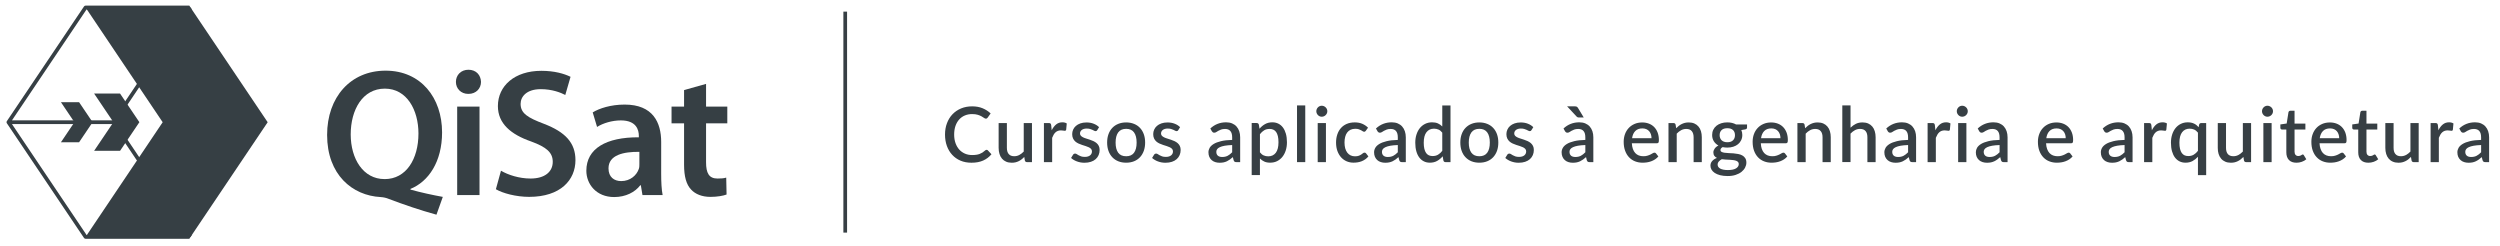 <?xml version="1.0" encoding="utf-8"?>
<!-- Generator: Adobe Illustrator 16.0.0, SVG Export Plug-In . SVG Version: 6.00 Build 0)  -->
<!DOCTYPE svg PUBLIC "-//W3C//DTD SVG 1.1//EN" "http://www.w3.org/Graphics/SVG/1.1/DTD/svg11.dtd">
<svg version="1.1" id="Camada_1" xmlns="http://www.w3.org/2000/svg" xmlns:xlink="http://www.w3.org/1999/xlink" x="0px" y="0px"
	 width="446.333px" height="43.917px" viewBox="0 0 446.333 43.917" enable-background="new 0 0 446.333 43.917"
	 xml:space="preserve">
<g id="Logo_Horizontal_1_">
	<g>
		<path fill="#373F44" d="M176.144,26.748c0.087,0,0.163,0.033,0.228,0.103l0.636,0.69c-0.402,0.482-0.895,0.857-1.478,1.119
			c-0.583,0.264-1.283,0.391-2.094,0.391c-0.72,0-1.369-0.122-1.952-0.368c-0.582-0.248-1.076-0.597-1.487-1.043
			c-0.411-0.443-0.727-0.974-0.949-1.591c-0.221-0.614-0.331-1.291-0.331-2.028c0-0.739,0.116-1.417,0.353-2.036
			c0.234-0.617,0.563-1.148,0.99-1.593c0.427-0.445,0.938-0.79,1.532-1.037c0.596-0.246,1.251-0.368,1.967-0.368
			c0.71,0,1.339,0.115,1.883,0.345s1.018,0.537,1.419,0.92l-0.528,0.745c-0.036,0.05-0.08,0.093-0.129,0.129
			c-0.049,0.037-0.117,0.056-0.204,0.056c-0.091,0-0.197-0.042-0.313-0.127c-0.116-0.084-0.266-0.178-0.444-0.281
			c-0.179-0.101-0.406-0.196-0.678-0.28c-0.269-0.084-0.608-0.127-1.014-0.127c-0.469,0-0.899,0.083-1.292,0.248
			c-0.392,0.163-0.729,0.403-1.012,0.717c-0.284,0.315-0.504,0.697-0.661,1.148c-0.157,0.451-0.236,0.964-0.236,1.542
			s0.083,1.092,0.248,1.549c0.163,0.453,0.391,0.836,0.676,1.148c0.287,0.311,0.626,0.547,1.013,0.715
			c0.387,0.164,0.804,0.246,1.252,0.246c0.273,0,0.519-0.014,0.735-0.045c0.215-0.027,0.417-0.076,0.599-0.141
			c0.182-0.07,0.355-0.154,0.517-0.252c0.161-0.103,0.32-0.226,0.48-0.371C175.962,26.787,176.051,26.748,176.144,26.748z"/>
		<path fill="#373F44" d="M184.241,21.968v6.976h-0.889c-0.196,0-0.323-0.094-0.377-0.28l-0.11-0.65
			c-0.144,0.158-0.298,0.297-0.461,0.426c-0.162,0.129-0.333,0.236-0.516,0.328c-0.183,0.09-0.376,0.162-0.585,0.213
			c-0.208,0.049-0.431,0.072-0.667,0.072c-0.382,0-0.721-0.063-1.012-0.191c-0.292-0.125-0.538-0.307-0.735-0.537
			c-0.198-0.234-0.348-0.514-0.446-0.84c-0.1-0.326-0.153-0.684-0.153-1.078v-4.44h1.473v4.438c0,0.471,0.108,0.836,0.324,1.094
			c0.216,0.26,0.546,0.392,0.989,0.392c0.322,0,0.625-0.072,0.905-0.222s0.544-0.354,0.79-0.612v-5.089h1.471L184.241,21.968
			L184.241,21.968z"/>
		<path fill="#373F44" d="M187.763,23.261c0.22-0.445,0.485-0.791,0.793-1.045c0.31-0.254,0.682-0.38,1.116-0.38
			c0.149,0,0.292,0.017,0.424,0.051c0.131,0.035,0.252,0.085,0.354,0.153l-0.102,1.107c-0.018,0.078-0.047,0.131-0.085,0.161
			c-0.039,0.029-0.09,0.044-0.155,0.044c-0.069,0-0.167-0.015-0.294-0.037c-0.128-0.021-0.261-0.036-0.402-0.036
			c-0.207,0-0.388,0.029-0.545,0.09c-0.158,0.057-0.3,0.145-0.423,0.258c-0.126,0.115-0.237,0.254-0.333,0.416
			c-0.096,0.166-0.185,0.354-0.267,0.563v4.336h-1.47v-6.975h0.856c0.154,0,0.261,0.028,0.319,0.085
			c0.061,0.058,0.102,0.156,0.124,0.298L187.763,23.261z"/>
		<path fill="#373F44" d="M195.896,23.233c-0.037,0.063-0.078,0.108-0.124,0.138c-0.044,0.025-0.103,0.041-0.17,0.041
			c-0.077,0-0.163-0.025-0.253-0.072c-0.093-0.047-0.2-0.103-0.323-0.161c-0.123-0.06-0.268-0.112-0.434-0.16
			s-0.362-0.069-0.584-0.069c-0.183,0-0.35,0.021-0.497,0.063c-0.147,0.044-0.272,0.104-0.375,0.184
			c-0.104,0.08-0.182,0.175-0.235,0.281c-0.057,0.11-0.083,0.222-0.083,0.347c0,0.163,0.05,0.301,0.151,0.409
			c0.101,0.108,0.232,0.203,0.397,0.283c0.163,0.082,0.349,0.153,0.559,0.215c0.21,0.063,0.425,0.134,0.644,0.207
			c0.217,0.071,0.434,0.158,0.642,0.252c0.21,0.099,0.396,0.216,0.561,0.354s0.297,0.307,0.397,0.506
			c0.101,0.197,0.151,0.438,0.151,0.721c0,0.328-0.061,0.631-0.178,0.908c-0.118,0.277-0.292,0.521-0.52,0.725
			c-0.229,0.207-0.512,0.365-0.853,0.479c-0.34,0.115-0.729,0.171-1.167,0.171c-0.241,0-0.474-0.021-0.7-0.063
			c-0.227-0.043-0.442-0.102-0.643-0.178c-0.205-0.074-0.393-0.166-0.569-0.271c-0.175-0.104-0.331-0.217-0.467-0.342l0.342-0.561
			c0.04-0.07,0.091-0.121,0.154-0.162c0.062-0.037,0.136-0.059,0.228-0.059c0.096,0,0.19,0.028,0.284,0.094
			c0.095,0.063,0.205,0.129,0.328,0.201c0.125,0.07,0.278,0.141,0.457,0.203c0.177,0.061,0.397,0.092,0.663,0.092
			c0.219,0,0.406-0.027,0.568-0.078c0.161-0.053,0.291-0.125,0.397-0.217c0.104-0.09,0.181-0.193,0.231-0.31
			c0.051-0.116,0.075-0.241,0.075-0.372c0-0.179-0.049-0.324-0.15-0.439c-0.101-0.114-0.233-0.215-0.4-0.295
			c-0.165-0.082-0.354-0.153-0.568-0.221c-0.212-0.063-0.427-0.131-0.646-0.205c-0.218-0.07-0.437-0.156-0.646-0.252
			c-0.212-0.098-0.402-0.219-0.568-0.365c-0.166-0.149-0.3-0.33-0.399-0.541c-0.1-0.211-0.152-0.471-0.152-0.774
			c0-0.278,0.057-0.543,0.167-0.793c0.111-0.252,0.276-0.474,0.494-0.666c0.215-0.189,0.483-0.34,0.799-0.453
			c0.318-0.111,0.683-0.168,1.098-0.168c0.471,0,0.896,0.074,1.279,0.227c0.383,0.15,0.705,0.355,0.963,0.616L195.896,23.233z"/>
		<path fill="#373F44" d="M201.06,21.857c0.514,0,0.979,0.087,1.396,0.255c0.418,0.166,0.772,0.405,1.068,0.72
			c0.295,0.309,0.52,0.684,0.681,1.127c0.159,0.44,0.24,0.938,0.24,1.492c0,0.549-0.082,1.047-0.24,1.489
			c-0.162,0.442-0.387,0.819-0.681,1.131c-0.295,0.313-0.649,0.556-1.068,0.724c-0.417,0.166-0.882,0.252-1.396,0.252
			c-0.523,0-0.99-0.084-1.406-0.252c-0.418-0.168-0.774-0.41-1.071-0.724c-0.296-0.312-0.524-0.688-0.683-1.131
			c-0.162-0.44-0.24-0.94-0.24-1.489c0-0.554,0.078-1.052,0.24-1.492c0.16-0.443,0.387-0.818,0.683-1.127
			c0.297-0.313,0.653-0.551,1.071-0.72C200.07,21.942,200.537,21.857,201.06,21.857z M201.06,27.896
			c0.628,0,1.095-0.209,1.404-0.631c0.31-0.422,0.462-1.025,0.462-1.809c0-0.785-0.153-1.392-0.462-1.818
			C202.156,23.212,201.688,23,201.06,23c-0.64,0-1.113,0.213-1.424,0.639c-0.31,0.428-0.464,1.033-0.464,1.818
			c0,0.783,0.155,1.385,0.464,1.809C199.947,27.687,200.42,27.896,201.06,27.896z"/>
		<path fill="#373F44" d="M210.36,23.233c-0.037,0.063-0.076,0.108-0.122,0.138c-0.048,0.025-0.104,0.041-0.17,0.041
			c-0.079,0-0.164-0.025-0.255-0.072c-0.09-0.047-0.197-0.103-0.32-0.161c-0.123-0.06-0.268-0.112-0.437-0.16
			c-0.164-0.048-0.359-0.069-0.583-0.069c-0.183,0-0.349,0.021-0.496,0.063c-0.147,0.044-0.273,0.104-0.375,0.184
			c-0.104,0.08-0.181,0.175-0.236,0.281c-0.055,0.11-0.083,0.222-0.083,0.347c0,0.163,0.051,0.301,0.15,0.409
			c0.102,0.108,0.233,0.203,0.397,0.283c0.163,0.082,0.349,0.153,0.56,0.215c0.211,0.063,0.424,0.134,0.645,0.207
			c0.217,0.071,0.434,0.158,0.641,0.252c0.211,0.099,0.398,0.216,0.563,0.354c0.163,0.139,0.295,0.307,0.396,0.506
			c0.101,0.197,0.151,0.438,0.151,0.721c0,0.328-0.063,0.631-0.178,0.908c-0.119,0.277-0.292,0.521-0.52,0.725
			c-0.23,0.207-0.514,0.365-0.854,0.479c-0.34,0.115-0.728,0.171-1.165,0.171c-0.243,0-0.478-0.021-0.702-0.063
			c-0.224-0.043-0.44-0.102-0.642-0.178c-0.205-0.074-0.393-0.166-0.567-0.271c-0.176-0.104-0.332-0.217-0.47-0.342l0.343-0.561
			c0.04-0.07,0.094-0.121,0.155-0.162c0.063-0.037,0.137-0.059,0.228-0.059c0.096,0,0.191,0.028,0.284,0.094
			c0.094,0.063,0.203,0.129,0.33,0.201c0.125,0.07,0.275,0.141,0.454,0.203c0.177,0.061,0.399,0.092,0.664,0.092
			c0.217,0,0.407-0.027,0.566-0.078c0.161-0.053,0.292-0.125,0.397-0.217c0.104-0.09,0.182-0.193,0.232-0.31
			c0.049-0.116,0.074-0.241,0.074-0.372c0-0.179-0.051-0.324-0.15-0.439c-0.1-0.114-0.232-0.215-0.399-0.295
			c-0.167-0.082-0.355-0.153-0.568-0.221c-0.213-0.063-0.427-0.131-0.647-0.205c-0.219-0.07-0.434-0.156-0.646-0.252
			c-0.212-0.098-0.4-0.219-0.567-0.365c-0.167-0.149-0.3-0.33-0.399-0.541c-0.102-0.211-0.15-0.471-0.15-0.774
			c0-0.278,0.056-0.543,0.166-0.793c0.111-0.252,0.276-0.474,0.492-0.666c0.216-0.189,0.484-0.34,0.801-0.453
			c0.317-0.111,0.681-0.168,1.096-0.168c0.471,0,0.896,0.074,1.279,0.227c0.385,0.15,0.705,0.355,0.963,0.616L210.36,23.233z"/>
		<path fill="#373F44" d="M216.085,22.939c0.787-0.734,1.727-1.102,2.816-1.102c0.402,0,0.758,0.066,1.07,0.195
			c0.311,0.131,0.576,0.313,0.785,0.549c0.213,0.237,0.375,0.519,0.488,0.847c0.111,0.327,0.166,0.688,0.166,1.083v4.434h-0.654
			c-0.143,0-0.252-0.02-0.324-0.064c-0.072-0.043-0.133-0.133-0.184-0.264l-0.145-0.568c-0.178,0.16-0.352,0.304-0.527,0.429
			c-0.172,0.123-0.352,0.229-0.535,0.317c-0.184,0.086-0.383,0.152-0.594,0.197c-0.213,0.043-0.447,0.063-0.701,0.063
			c-0.283,0-0.547-0.035-0.791-0.117c-0.242-0.076-0.455-0.192-0.633-0.353c-0.178-0.158-0.316-0.35-0.422-0.582
			c-0.102-0.231-0.152-0.508-0.152-0.821c0-0.269,0.072-0.529,0.213-0.787c0.145-0.254,0.383-0.479,0.713-0.687
			c0.332-0.203,0.768-0.371,1.309-0.502c0.537-0.133,1.205-0.209,2-0.227v-0.467c0-0.498-0.107-0.873-0.324-1.12
			c-0.213-0.246-0.527-0.371-0.941-0.371c-0.285,0-0.52,0.037-0.713,0.108c-0.191,0.07-0.357,0.146-0.498,0.228
			c-0.143,0.083-0.268,0.16-0.379,0.231c-0.109,0.07-0.225,0.104-0.35,0.104c-0.098,0-0.184-0.024-0.256-0.077
			c-0.07-0.053-0.127-0.117-0.174-0.197L216.085,22.939z M219.983,25.895c-0.525,0.019-0.967,0.06-1.328,0.123
			c-0.359,0.067-0.652,0.149-0.875,0.256c-0.223,0.103-0.383,0.226-0.482,0.365c-0.098,0.144-0.145,0.297-0.145,0.465
			c0,0.164,0.023,0.304,0.076,0.42c0.051,0.117,0.125,0.213,0.219,0.289c0.092,0.074,0.203,0.127,0.328,0.162
			c0.127,0.034,0.262,0.053,0.412,0.053c0.385,0,0.715-0.071,0.99-0.215c0.275-0.146,0.543-0.354,0.805-0.627V25.895z"/>
		<path fill="#373F44" d="M224.866,22.98c0.291-0.344,0.621-0.617,0.996-0.828c0.369-0.209,0.801-0.315,1.295-0.315
			c0.391,0,0.746,0.08,1.066,0.236c0.318,0.157,0.594,0.385,0.818,0.686c0.229,0.301,0.405,0.676,0.533,1.119
			c0.125,0.443,0.188,0.953,0.188,1.529c0,0.514-0.07,0.996-0.209,1.438s-0.34,0.829-0.6,1.155c-0.261,0.326-0.574,0.58-0.945,0.769
			c-0.367,0.185-0.785,0.274-1.25,0.274c-0.408,0-0.756-0.065-1.041-0.2c-0.287-0.13-0.545-0.313-0.779-0.546v2.961h-1.471v-9.293
			h0.891c0.201,0,0.328,0.093,0.385,0.28L224.866,22.98z M224.94,27.193c0.205,0.264,0.432,0.451,0.676,0.557
			c0.242,0.107,0.512,0.16,0.809,0.16c0.574,0,1.021-0.209,1.345-0.629c0.319-0.42,0.481-1.045,0.481-1.873
			c0-0.43-0.035-0.795-0.108-1.1c-0.074-0.303-0.181-0.551-0.313-0.743c-0.136-0.188-0.304-0.329-0.498-0.416
			c-0.197-0.088-0.416-0.131-0.666-0.131c-0.375,0-0.697,0.08-0.968,0.244c-0.271,0.161-0.522,0.394-0.756,0.694L224.94,27.193
			L224.94,27.193z"/>
		<path fill="#373F44" d="M233.032,18.822v10.122h-1.471V18.822H233.032z"/>
		<path fill="#373F44" d="M236.97,19.861c0,0.133-0.025,0.258-0.078,0.376c-0.054,0.118-0.125,0.222-0.218,0.311
			c-0.088,0.09-0.194,0.161-0.315,0.213c-0.118,0.051-0.25,0.078-0.387,0.078c-0.132,0-0.257-0.027-0.373-0.078
			c-0.115-0.053-0.218-0.123-0.304-0.213c-0.086-0.089-0.157-0.192-0.207-0.311c-0.057-0.117-0.08-0.243-0.08-0.376
			c0-0.136,0.023-0.264,0.08-0.383c0.05-0.119,0.119-0.223,0.207-0.311c0.086-0.089,0.188-0.161,0.304-0.212
			c0.116-0.051,0.241-0.078,0.373-0.078c0.137,0,0.266,0.025,0.387,0.078c0.121,0.053,0.229,0.124,0.315,0.212
			c0.093,0.088,0.164,0.192,0.218,0.311C236.945,19.597,236.97,19.725,236.97,19.861z M236.724,21.968v6.976h-1.47v-6.976H236.724z"
			/>
		<path fill="#373F44" d="M243.853,23.335c-0.047,0.059-0.09,0.104-0.131,0.137c-0.046,0.031-0.103,0.049-0.179,0.049
			c-0.078,0-0.157-0.029-0.244-0.084c-0.082-0.055-0.184-0.115-0.301-0.184c-0.115-0.063-0.256-0.123-0.422-0.178
			c-0.162-0.058-0.369-0.082-0.613-0.082c-0.319,0-0.598,0.057-0.84,0.17c-0.242,0.115-0.44,0.277-0.6,0.49
			c-0.164,0.211-0.285,0.469-0.361,0.771c-0.082,0.301-0.123,0.645-0.123,1.023c0,0.393,0.047,0.739,0.129,1.045
			c0.09,0.307,0.213,0.563,0.375,0.772c0.162,0.209,0.357,0.368,0.588,0.479c0.229,0.108,0.488,0.164,0.775,0.164
			c0.283,0,0.512-0.033,0.691-0.104c0.178-0.068,0.324-0.142,0.445-0.228c0.115-0.08,0.217-0.154,0.303-0.225
			c0.084-0.068,0.174-0.102,0.27-0.102c0.119,0,0.211,0.045,0.275,0.137l0.414,0.539c-0.166,0.207-0.354,0.377-0.561,0.52
			c-0.203,0.141-0.42,0.256-0.648,0.348c-0.227,0.09-0.463,0.152-0.711,0.191c-0.25,0.037-0.494,0.057-0.748,0.057
			c-0.432,0-0.834-0.08-1.215-0.242c-0.373-0.161-0.701-0.396-0.982-0.702c-0.281-0.312-0.502-0.687-0.666-1.129
			c-0.162-0.445-0.242-0.953-0.242-1.521c0-0.517,0.072-0.994,0.221-1.435c0.146-0.44,0.357-0.82,0.64-1.138
			c0.278-0.32,0.627-0.569,1.041-0.751c0.418-0.177,0.896-0.269,1.437-0.269c0.506,0,0.955,0.082,1.338,0.247
			c0.385,0.165,0.729,0.396,1.03,0.697L243.853,23.335z"/>
		<path fill="#373F44" d="M245.655,22.939c0.791-0.734,1.729-1.102,2.816-1.102c0.4,0,0.76,0.066,1.074,0.195
			c0.311,0.131,0.572,0.313,0.783,0.549c0.211,0.237,0.373,0.519,0.485,0.847c0.11,0.327,0.17,0.688,0.17,1.083v4.434h-0.659
			c-0.144,0-0.248-0.02-0.32-0.064c-0.072-0.043-0.133-0.133-0.187-0.264l-0.146-0.568c-0.174,0.16-0.35,0.304-0.522,0.429
			c-0.176,0.123-0.354,0.229-0.537,0.317c-0.187,0.086-0.383,0.152-0.598,0.197c-0.211,0.043-0.44,0.063-0.697,0.063
			c-0.282,0-0.547-0.035-0.793-0.117c-0.244-0.076-0.453-0.192-0.631-0.353c-0.179-0.158-0.317-0.35-0.42-0.582
			c-0.104-0.231-0.154-0.508-0.154-0.821c0-0.269,0.07-0.529,0.216-0.787c0.141-0.254,0.379-0.479,0.711-0.687
			c0.332-0.203,0.768-0.371,1.309-0.502c0.539-0.133,1.207-0.209,1.998-0.227v-0.467c0-0.498-0.109-0.873-0.32-1.12
			c-0.213-0.246-0.531-0.371-0.941-0.371c-0.287,0-0.522,0.037-0.715,0.108c-0.193,0.07-0.359,0.146-0.5,0.228
			c-0.141,0.083-0.266,0.16-0.375,0.231c-0.109,0.07-0.227,0.104-0.35,0.104c-0.1,0-0.186-0.024-0.256-0.077
			c-0.072-0.053-0.131-0.117-0.176-0.197L245.655,22.939z M249.554,25.895c-0.522,0.019-0.966,0.06-1.324,0.123
			c-0.362,0.067-0.653,0.149-0.877,0.256c-0.226,0.103-0.386,0.226-0.483,0.365c-0.097,0.144-0.146,0.297-0.146,0.465
			c0,0.164,0.027,0.304,0.078,0.42c0.053,0.117,0.129,0.213,0.221,0.289c0.094,0.074,0.203,0.127,0.328,0.162
			c0.125,0.034,0.26,0.053,0.412,0.053c0.383,0,0.713-0.071,0.988-0.215c0.276-0.146,0.543-0.354,0.805-0.627L249.554,25.895
			L249.554,25.895z"/>
		<path fill="#373F44" d="M258.963,18.822v10.122h-0.887c-0.197,0-0.322-0.094-0.377-0.28l-0.131-0.761
			c-0.293,0.345-0.621,0.619-0.994,0.828c-0.371,0.211-0.807,0.313-1.297,0.313c-0.393,0-0.748-0.078-1.064-0.235
			c-0.319-0.158-0.594-0.388-0.821-0.688c-0.229-0.302-0.406-0.675-0.529-1.117c-0.127-0.443-0.188-0.953-0.188-1.527
			c0-0.521,0.066-1,0.209-1.443c0.14-0.441,0.336-0.824,0.597-1.152c0.26-0.323,0.578-0.581,0.949-0.765
			c0.37-0.184,0.784-0.278,1.245-0.278c0.41,0,0.761,0.065,1.048,0.195c0.288,0.131,0.545,0.312,0.771,0.545v-3.755H258.963
			L258.963,18.822z M257.493,23.684c-0.203-0.265-0.428-0.449-0.676-0.554c-0.246-0.104-0.514-0.158-0.803-0.158
			c-0.572,0-1.02,0.21-1.344,0.634c-0.324,0.42-0.486,1.047-0.486,1.869c0,0.431,0.035,0.797,0.109,1.099
			c0.074,0.303,0.178,0.549,0.313,0.741c0.14,0.19,0.304,0.33,0.5,0.418c0.192,0.084,0.416,0.127,0.662,0.127
			c0.375,0,0.696-0.079,0.967-0.241c0.272-0.16,0.525-0.39,0.757-0.688V23.684L257.493,23.684z"/>
		<path fill="#373F44" d="M264.116,21.857c0.514,0,0.98,0.087,1.396,0.255c0.418,0.166,0.773,0.405,1.068,0.72
			c0.293,0.309,0.52,0.684,0.682,1.127c0.158,0.44,0.238,0.938,0.238,1.492c0,0.549-0.08,1.047-0.238,1.489
			c-0.164,0.442-0.391,0.819-0.682,1.131c-0.295,0.313-0.65,0.556-1.068,0.724c-0.416,0.166-0.883,0.252-1.396,0.252
			c-0.521,0-0.988-0.084-1.406-0.252c-0.416-0.168-0.772-0.41-1.069-0.724c-0.3-0.312-0.527-0.688-0.685-1.131
			c-0.162-0.44-0.24-0.94-0.24-1.489c0-0.554,0.078-1.052,0.24-1.492c0.158-0.443,0.387-0.818,0.685-1.127
			c0.297-0.313,0.653-0.551,1.069-0.72C263.127,21.942,263.595,21.857,264.116,21.857z M264.116,27.896
			c0.627,0,1.096-0.209,1.404-0.631c0.309-0.424,0.461-1.025,0.461-1.809c0-0.785-0.152-1.392-0.461-1.818
			c-0.309-0.426-0.777-0.639-1.404-0.639c-0.641,0-1.111,0.213-1.424,0.639c-0.309,0.428-0.467,1.033-0.467,1.818
			c0,0.783,0.158,1.385,0.467,1.809C263.004,27.687,263.476,27.896,264.116,27.896z"/>
		<path fill="#373F44" d="M273.417,23.233c-0.037,0.063-0.078,0.108-0.121,0.138c-0.047,0.025-0.104,0.041-0.174,0.041
			c-0.078,0-0.162-0.025-0.252-0.072c-0.094-0.047-0.201-0.103-0.322-0.161c-0.123-0.06-0.268-0.112-0.434-0.16
			c-0.168-0.048-0.359-0.069-0.586-0.069c-0.182,0-0.348,0.021-0.496,0.063c-0.145,0.044-0.273,0.104-0.375,0.184
			c-0.104,0.08-0.182,0.175-0.236,0.281c-0.055,0.11-0.08,0.222-0.08,0.347c0,0.163,0.05,0.301,0.148,0.409
			c0.1,0.108,0.232,0.203,0.398,0.283c0.162,0.082,0.35,0.153,0.559,0.215c0.209,0.063,0.424,0.134,0.641,0.207
			c0.222,0.071,0.438,0.158,0.646,0.252c0.211,0.099,0.396,0.216,0.563,0.354c0.16,0.139,0.293,0.307,0.392,0.506
			c0.104,0.197,0.151,0.438,0.151,0.721c0,0.328-0.059,0.631-0.176,0.908s-0.291,0.521-0.518,0.725
			c-0.23,0.207-0.514,0.365-0.854,0.479c-0.34,0.115-0.73,0.171-1.166,0.171c-0.244,0-0.476-0.021-0.701-0.063
			c-0.227-0.043-0.439-0.102-0.643-0.178c-0.203-0.074-0.394-0.166-0.568-0.271c-0.176-0.104-0.332-0.217-0.469-0.342l0.344-0.561
			c0.039-0.07,0.09-0.121,0.152-0.162c0.063-0.037,0.137-0.059,0.229-0.059c0.1,0,0.189,0.028,0.285,0.094
			c0.094,0.063,0.205,0.129,0.33,0.201c0.121,0.07,0.274,0.141,0.453,0.203c0.176,0.061,0.396,0.092,0.662,0.092
			c0.219,0,0.407-0.027,0.571-0.078c0.158-0.053,0.289-0.125,0.396-0.217c0.104-0.09,0.18-0.193,0.231-0.31s0.074-0.241,0.074-0.372
			c0-0.179-0.054-0.324-0.152-0.439c-0.103-0.114-0.233-0.215-0.397-0.295c-0.166-0.082-0.355-0.153-0.57-0.221
			c-0.211-0.063-0.424-0.131-0.645-0.205c-0.22-0.07-0.435-0.156-0.646-0.252c-0.215-0.098-0.403-0.219-0.567-0.365
			c-0.166-0.149-0.3-0.33-0.4-0.541c-0.098-0.211-0.152-0.471-0.152-0.774c0-0.278,0.059-0.543,0.17-0.793
			c0.109-0.252,0.275-0.474,0.49-0.666c0.217-0.189,0.484-0.34,0.801-0.453c0.316-0.111,0.682-0.168,1.098-0.168
			c0.472,0,0.898,0.074,1.277,0.227c0.387,0.15,0.707,0.355,0.965,0.616L273.417,23.233z"/>
		<path fill="#373F44" d="M279.138,22.939c0.791-0.734,1.729-1.102,2.819-1.102c0.4,0,0.756,0.066,1.07,0.195
			c0.309,0.131,0.572,0.313,0.787,0.549c0.211,0.237,0.371,0.519,0.484,0.847c0.111,0.327,0.166,0.688,0.166,1.083v4.434h-0.656
			c-0.139,0-0.25-0.02-0.32-0.064c-0.074-0.043-0.135-0.133-0.186-0.264l-0.141-0.568c-0.181,0.16-0.355,0.304-0.529,0.429
			c-0.172,0.123-0.352,0.229-0.535,0.317c-0.184,0.086-0.387,0.152-0.596,0.197c-0.213,0.043-0.445,0.063-0.703,0.063
			c-0.283,0-0.541-0.035-0.789-0.117c-0.244-0.076-0.453-0.192-0.631-0.353c-0.18-0.157-0.318-0.35-0.42-0.582
			c-0.105-0.231-0.156-0.508-0.156-0.821c0-0.269,0.07-0.529,0.219-0.787c0.141-0.254,0.379-0.479,0.711-0.687
			c0.328-0.203,0.764-0.371,1.305-0.502c0.543-0.133,1.207-0.209,1.998-0.227v-0.467c0-0.498-0.104-0.873-0.32-1.12
			c-0.211-0.246-0.528-0.371-0.94-0.371c-0.283,0-0.521,0.037-0.715,0.108c-0.19,0.07-0.354,0.146-0.498,0.228
			c-0.14,0.083-0.265,0.16-0.373,0.231c-0.11,0.07-0.228,0.104-0.353,0.104c-0.102,0-0.188-0.024-0.254-0.077
			c-0.07-0.053-0.131-0.117-0.178-0.197L279.138,22.939z M281.157,18.986c0.168,0,0.295,0.027,0.377,0.081
			c0.082,0.055,0.156,0.14,0.219,0.253l0.998,1.655h-0.834c-0.112,0-0.207-0.015-0.274-0.047c-0.072-0.031-0.146-0.089-0.216-0.172
			l-1.647-1.77H281.157z M283.036,25.895c-0.522,0.019-0.965,0.06-1.326,0.123c-0.356,0.067-0.651,0.149-0.875,0.256
			c-0.223,0.103-0.385,0.226-0.481,0.365c-0.099,0.144-0.146,0.297-0.146,0.465c0,0.164,0.026,0.304,0.076,0.42
			c0.055,0.117,0.127,0.213,0.219,0.289c0.094,0.074,0.203,0.127,0.33,0.162c0.125,0.034,0.264,0.053,0.414,0.053
			c0.381,0,0.711-0.071,0.985-0.215c0.276-0.146,0.543-0.354,0.804-0.627V25.895L283.036,25.895z"/>
		<path fill="#373F44" d="M291.338,25.572c0.021,0.396,0.082,0.738,0.187,1.027c0.104,0.291,0.246,0.533,0.422,0.723
			c0.177,0.191,0.386,0.334,0.628,0.428c0.245,0.092,0.521,0.142,0.817,0.142c0.289,0,0.534-0.033,0.746-0.103
			c0.211-0.063,0.394-0.139,0.547-0.217c0.153-0.08,0.287-0.152,0.397-0.221c0.109-0.064,0.207-0.098,0.299-0.098
			c0.117,0,0.209,0.045,0.273,0.137l0.418,0.541c-0.174,0.205-0.369,0.377-0.588,0.518c-0.219,0.143-0.451,0.258-0.697,0.348
			c-0.246,0.093-0.502,0.154-0.762,0.193c-0.26,0.035-0.512,0.057-0.758,0.057c-0.482,0-0.932-0.08-1.346-0.241
			c-0.41-0.162-0.769-0.399-1.072-0.718c-0.303-0.315-0.539-0.705-0.709-1.17c-0.172-0.465-0.258-0.998-0.258-1.604
			c0-0.483,0.078-0.937,0.229-1.354c0.152-0.42,0.371-0.783,0.658-1.094c0.285-0.309,0.633-0.554,1.039-0.733
			c0.408-0.179,0.871-0.271,1.385-0.271c0.43,0,0.824,0.07,1.189,0.209c0.365,0.14,0.68,0.343,0.943,0.61
			c0.264,0.271,0.473,0.601,0.618,0.989c0.147,0.393,0.224,0.836,0.224,1.332c0,0.227-0.023,0.379-0.074,0.457
			c-0.053,0.078-0.141,0.117-0.275,0.117h-4.48V25.572z M294.851,24.669c0-0.248-0.037-0.477-0.108-0.688
			c-0.072-0.211-0.173-0.396-0.31-0.553c-0.14-0.158-0.306-0.281-0.511-0.371c-0.2-0.087-0.438-0.132-0.702-0.132
			c-0.535,0-0.949,0.152-1.255,0.459c-0.309,0.304-0.502,0.734-0.584,1.287h3.47V24.669z"/>
		<path fill="#373F44" d="M299.252,22.89c0.15-0.154,0.308-0.294,0.47-0.42c0.159-0.127,0.332-0.233,0.516-0.325
			c0.187-0.091,0.378-0.162,0.582-0.212c0.205-0.049,0.429-0.075,0.671-0.075c0.385,0,0.721,0.065,1.01,0.192
			c0.289,0.126,0.533,0.308,0.729,0.54c0.201,0.231,0.351,0.511,0.449,0.839c0.098,0.327,0.147,0.684,0.147,1.077v4.438h-1.461
			v-4.438c0-0.469-0.111-0.836-0.326-1.092c-0.215-0.263-0.545-0.394-0.99-0.394c-0.327,0-0.629,0.075-0.909,0.226
			c-0.281,0.151-0.545,0.355-0.791,0.617v5.082h-1.47v-6.976h0.89c0.201,0,0.328,0.092,0.381,0.28L299.252,22.89z"/>
		<path fill="#373F44" d="M311.905,22.222v0.544c0,0.183-0.109,0.294-0.326,0.336l-0.699,0.118c0.117,0.264,0.179,0.557,0.179,0.879
			c0,0.344-0.07,0.652-0.205,0.932c-0.133,0.279-0.319,0.516-0.556,0.713c-0.239,0.195-0.521,0.346-0.85,0.451
			c-0.33,0.104-0.684,0.156-1.068,0.156c-0.145,0-0.284-0.008-0.426-0.023c-0.139-0.018-0.274-0.039-0.404-0.065
			c-0.135,0.077-0.233,0.159-0.299,0.245c-0.061,0.087-0.092,0.177-0.092,0.271c0,0.15,0.063,0.261,0.195,0.332
			c0.133,0.074,0.309,0.127,0.525,0.158c0.216,0.03,0.463,0.053,0.74,0.063c0.276,0.01,0.561,0.021,0.848,0.045
			c0.291,0.023,0.574,0.063,0.852,0.117c0.277,0.051,0.525,0.137,0.74,0.258c0.217,0.119,0.393,0.283,0.523,0.488
			c0.135,0.205,0.201,0.471,0.201,0.801c0,0.301-0.078,0.594-0.228,0.883c-0.152,0.287-0.369,0.543-0.652,0.769
			c-0.284,0.222-0.635,0.399-1.047,0.535c-0.407,0.133-0.875,0.201-1.399,0.201c-0.521,0-0.972-0.052-1.359-0.15
			c-0.385-0.103-0.707-0.235-0.961-0.405c-0.26-0.172-0.449-0.371-0.578-0.592c-0.121-0.224-0.188-0.455-0.188-0.697
			c0-0.33,0.104-0.609,0.313-0.842c0.208-0.234,0.484-0.414,0.846-0.548c-0.193-0.09-0.348-0.217-0.465-0.377
			c-0.115-0.159-0.174-0.368-0.174-0.629c0-0.203,0.078-0.42,0.227-0.644c0.152-0.225,0.375-0.414,0.678-0.567
			c-0.348-0.19-0.621-0.444-0.821-0.761c-0.199-0.317-0.302-0.688-0.302-1.114c0-0.349,0.068-0.658,0.203-0.937
			c0.133-0.276,0.322-0.515,0.563-0.711c0.244-0.196,0.531-0.345,0.858-0.45c0.33-0.104,0.689-0.157,1.082-0.157
			c0.605,0,1.127,0.126,1.576,0.377h1.949V22.222z M310.429,29.285c0-0.154-0.046-0.279-0.136-0.373
			c-0.088-0.094-0.205-0.166-0.356-0.219c-0.147-0.053-0.328-0.09-0.526-0.115c-0.201-0.022-0.414-0.045-0.64-0.055
			c-0.228-0.012-0.457-0.023-0.69-0.033c-0.236-0.01-0.461-0.033-0.681-0.066c-0.222,0.115-0.397,0.252-0.537,0.41
			c-0.139,0.16-0.209,0.347-0.209,0.556c0,0.137,0.035,0.262,0.104,0.383c0.072,0.117,0.181,0.22,0.328,0.308
			c0.148,0.088,0.34,0.155,0.572,0.205c0.227,0.051,0.504,0.075,0.828,0.075c0.648,0,1.135-0.104,1.457-0.301
			C310.267,29.857,310.429,29.602,310.429,29.285z M308.381,25.393c0.455,0,0.8-0.115,1.027-0.351
			c0.229-0.229,0.342-0.533,0.342-0.908c0-0.383-0.112-0.686-0.342-0.909c-0.229-0.222-0.572-0.335-1.027-0.335
			c-0.45,0-0.791,0.113-1.02,0.335c-0.234,0.224-0.348,0.526-0.348,0.909c0,0.183,0.029,0.353,0.09,0.507
			c0.059,0.153,0.148,0.289,0.258,0.399c0.117,0.111,0.256,0.199,0.426,0.26C307.963,25.361,308.161,25.393,308.381,25.393z"/>
		<path fill="#373F44" d="M314.362,25.572c0.02,0.396,0.08,0.738,0.182,1.027c0.105,0.291,0.248,0.533,0.422,0.723
			c0.179,0.191,0.388,0.334,0.63,0.428c0.243,0.092,0.518,0.142,0.817,0.142c0.287,0,0.533-0.033,0.744-0.103
			c0.209-0.063,0.395-0.139,0.547-0.217c0.156-0.08,0.289-0.152,0.396-0.221c0.112-0.064,0.213-0.098,0.303-0.098
			c0.119,0,0.211,0.045,0.272,0.137l0.416,0.541c-0.172,0.205-0.371,0.377-0.584,0.518c-0.221,0.143-0.453,0.258-0.696,0.348
			c-0.25,0.091-0.5,0.154-0.765,0.193c-0.256,0.035-0.514,0.057-0.758,0.057c-0.484,0-0.93-0.08-1.344-0.241
			c-0.412-0.162-0.77-0.399-1.074-0.718c-0.301-0.315-0.541-0.705-0.711-1.17s-0.256-0.998-0.256-1.604
			c0-0.483,0.074-0.937,0.227-1.354c0.152-0.42,0.371-0.783,0.658-1.094c0.283-0.309,0.631-0.554,1.041-0.733
			c0.404-0.179,0.869-0.271,1.383-0.271c0.431,0,0.824,0.07,1.189,0.209c0.367,0.14,0.68,0.343,0.943,0.61
			c0.268,0.271,0.471,0.601,0.621,0.989c0.145,0.393,0.223,0.836,0.223,1.332c0,0.227-0.027,0.379-0.078,0.457
			c-0.047,0.078-0.139,0.117-0.271,0.117h-4.477V25.572L314.362,25.572z M317.87,24.669c0-0.248-0.037-0.477-0.104-0.688
			c-0.072-0.211-0.177-0.396-0.313-0.553c-0.137-0.158-0.307-0.281-0.508-0.371c-0.205-0.087-0.438-0.132-0.701-0.132
			c-0.535,0-0.953,0.152-1.26,0.459c-0.305,0.304-0.5,0.734-0.58,1.287h3.467V24.669z"/>
		<path fill="#373F44" d="M322.274,22.89c0.15-0.154,0.305-0.294,0.469-0.42c0.162-0.127,0.334-0.233,0.514-0.325
			c0.185-0.091,0.377-0.162,0.582-0.212c0.207-0.049,0.431-0.075,0.672-0.075c0.382,0,0.72,0.065,1.011,0.192
			c0.287,0.126,0.53,0.308,0.728,0.54c0.201,0.231,0.352,0.511,0.448,0.839c0.103,0.327,0.15,0.684,0.15,1.077v4.438h-1.464v-4.438
			c0-0.469-0.106-0.836-0.325-1.092c-0.216-0.263-0.545-0.394-0.983-0.394c-0.33,0-0.636,0.075-0.916,0.226
			c-0.281,0.151-0.543,0.355-0.789,0.617v5.082h-1.474v-6.976h0.892c0.203,0,0.328,0.092,0.385,0.28L322.274,22.89z"/>
		<path fill="#373F44" d="M330.385,22.794c0.285-0.283,0.603-0.51,0.943-0.682c0.34-0.171,0.74-0.256,1.197-0.256
			c0.383,0,0.719,0.064,1.006,0.19c0.291,0.128,0.535,0.308,0.734,0.542c0.197,0.229,0.348,0.51,0.443,0.836
			c0.102,0.326,0.153,0.684,0.153,1.078v4.439h-1.467v-4.439c0-0.471-0.104-0.836-0.321-1.094c-0.216-0.261-0.546-0.393-0.988-0.393
			c-0.33,0-0.635,0.076-0.914,0.227c-0.281,0.15-0.543,0.356-0.789,0.614v5.084h-1.469V18.821h1.469v3.974H330.385L330.385,22.794z"
			/>
		<path fill="#373F44" d="M336.76,22.939c0.787-0.734,1.73-1.102,2.816-1.102c0.4,0,0.758,0.066,1.068,0.195
			c0.313,0.131,0.576,0.313,0.787,0.549c0.211,0.237,0.375,0.519,0.488,0.847c0.11,0.327,0.166,0.688,0.166,1.083v4.434h-0.656
			c-0.141,0-0.248-0.02-0.322-0.064c-0.074-0.043-0.135-0.133-0.184-0.264l-0.146-0.568c-0.18,0.16-0.353,0.304-0.524,0.429
			c-0.174,0.123-0.354,0.229-0.539,0.317c-0.184,0.086-0.381,0.152-0.594,0.197c-0.213,0.043-0.445,0.063-0.701,0.063
			c-0.283,0-0.547-0.035-0.791-0.117c-0.242-0.076-0.455-0.192-0.631-0.353c-0.179-0.157-0.318-0.35-0.422-0.582
			c-0.103-0.231-0.154-0.508-0.154-0.821c0-0.269,0.074-0.529,0.215-0.787c0.145-0.254,0.383-0.479,0.711-0.687
			c0.332-0.203,0.768-0.371,1.309-0.502c0.537-0.133,1.207-0.209,2-0.227v-0.467c0-0.498-0.107-0.873-0.32-1.12
			c-0.215-0.246-0.528-0.371-0.944-0.371c-0.283,0-0.521,0.037-0.711,0.108c-0.19,0.07-0.356,0.146-0.5,0.228
			c-0.142,0.083-0.269,0.16-0.377,0.231c-0.107,0.07-0.224,0.104-0.351,0.104c-0.102,0-0.186-0.024-0.256-0.077
			c-0.072-0.053-0.129-0.117-0.174-0.197L336.76,22.939z M340.657,25.895c-0.523,0.019-0.967,0.06-1.328,0.123
			c-0.358,0.067-0.649,0.149-0.875,0.256c-0.223,0.103-0.383,0.226-0.481,0.365c-0.099,0.144-0.146,0.297-0.146,0.465
			c0,0.164,0.023,0.304,0.078,0.42c0.053,0.117,0.123,0.213,0.217,0.289c0.094,0.074,0.203,0.127,0.33,0.162
			c0.127,0.034,0.264,0.053,0.414,0.053c0.383,0,0.713-0.071,0.986-0.215c0.277-0.146,0.545-0.354,0.805-0.627V25.895
			L340.657,25.895z"/>
		<path fill="#373F44" d="M345.534,23.261c0.219-0.445,0.484-0.791,0.791-1.045c0.311-0.254,0.682-0.38,1.117-0.38
			c0.15,0,0.291,0.017,0.422,0.051c0.133,0.035,0.25,0.085,0.357,0.153l-0.102,1.107c-0.021,0.078-0.05,0.131-0.089,0.161
			c-0.036,0.029-0.09,0.044-0.151,0.044c-0.072,0-0.166-0.015-0.297-0.037c-0.129-0.021-0.261-0.036-0.4-0.036
			c-0.209,0-0.391,0.029-0.545,0.09c-0.158,0.057-0.301,0.145-0.424,0.258c-0.125,0.115-0.234,0.254-0.33,0.416
			c-0.098,0.166-0.188,0.354-0.271,0.563v4.336h-1.471v-6.975h0.856c0.154,0,0.262,0.028,0.32,0.085
			c0.059,0.058,0.1,0.156,0.121,0.298L345.534,23.261z"/>
		<path fill="#373F44" d="M351.312,19.861c0,0.133-0.024,0.258-0.078,0.376c-0.053,0.118-0.125,0.222-0.215,0.311
			c-0.093,0.09-0.199,0.161-0.315,0.213c-0.123,0.051-0.252,0.078-0.388,0.078c-0.133,0-0.256-0.027-0.375-0.078
			c-0.114-0.053-0.217-0.123-0.301-0.213c-0.086-0.089-0.158-0.192-0.211-0.311c-0.052-0.117-0.076-0.243-0.076-0.376
			c0-0.136,0.024-0.264,0.076-0.383c0.055-0.119,0.125-0.223,0.211-0.311c0.084-0.089,0.188-0.161,0.301-0.212
			c0.115-0.051,0.242-0.078,0.375-0.078c0.136,0,0.263,0.025,0.388,0.078c0.116,0.052,0.225,0.124,0.315,0.212
			c0.09,0.088,0.162,0.192,0.215,0.311C351.288,19.597,351.312,19.725,351.312,19.861z M351.067,21.968v6.976h-1.473v-6.976H351.067
			z"/>
		<path fill="#373F44" d="M353.09,22.939c0.789-0.734,1.729-1.102,2.816-1.102c0.402,0,0.76,0.066,1.07,0.195
			c0.314,0.131,0.576,0.313,0.787,0.549c0.211,0.237,0.375,0.519,0.486,0.847c0.11,0.327,0.168,0.688,0.168,1.083v4.434h-0.658
			c-0.141,0-0.246-0.02-0.318-0.064c-0.076-0.043-0.137-0.133-0.188-0.264l-0.144-0.568c-0.178,0.16-0.356,0.304-0.528,0.429
			c-0.174,0.125-0.351,0.229-0.535,0.317c-0.184,0.086-0.381,0.152-0.594,0.197c-0.213,0.043-0.445,0.063-0.701,0.063
			c-0.283,0-0.547-0.035-0.791-0.117c-0.242-0.076-0.453-0.192-0.633-0.353c-0.177-0.157-0.316-0.35-0.42-0.582
			c-0.103-0.231-0.152-0.508-0.152-0.821c0-0.269,0.07-0.529,0.213-0.787c0.145-0.254,0.383-0.479,0.711-0.687
			c0.332-0.203,0.77-0.371,1.309-0.502c0.539-0.133,1.207-0.209,2-0.227v-0.467c0-0.498-0.107-0.873-0.32-1.12
			c-0.217-0.246-0.528-0.371-0.944-0.371c-0.283,0-0.521,0.037-0.711,0.108c-0.188,0.07-0.356,0.146-0.5,0.228
			c-0.142,0.083-0.267,0.16-0.375,0.231c-0.111,0.07-0.228,0.104-0.351,0.104c-0.102,0-0.184-0.024-0.256-0.077
			s-0.131-0.117-0.176-0.197L353.09,22.939z M356.989,25.895c-0.525,0.019-0.969,0.06-1.328,0.123
			c-0.359,0.067-0.649,0.149-0.875,0.256c-0.223,0.103-0.381,0.226-0.481,0.365c-0.099,0.144-0.147,0.297-0.147,0.465
			c0,0.164,0.028,0.304,0.081,0.42c0.052,0.117,0.123,0.213,0.22,0.289c0.092,0.074,0.201,0.127,0.328,0.162
			c0.125,0.034,0.262,0.053,0.411,0.053c0.384,0,0.716-0.071,0.988-0.215c0.276-0.146,0.545-0.354,0.806-0.627v-1.291H356.989z"/>
		<path fill="#373F44" d="M365.29,25.572c0.021,0.396,0.08,0.738,0.187,1.027c0.104,0.291,0.246,0.533,0.42,0.723
			c0.179,0.191,0.388,0.334,0.631,0.428c0.244,0.092,0.517,0.142,0.813,0.142c0.289,0,0.537-0.033,0.748-0.103
			c0.211-0.063,0.393-0.139,0.549-0.217c0.152-0.08,0.285-0.152,0.396-0.221c0.11-0.064,0.209-0.098,0.299-0.098
			c0.121,0,0.213,0.045,0.274,0.137l0.416,0.541c-0.174,0.205-0.366,0.377-0.586,0.518c-0.22,0.143-0.453,0.258-0.699,0.348
			c-0.245,0.093-0.497,0.154-0.758,0.193c-0.26,0.035-0.513,0.057-0.763,0.057c-0.483,0-0.928-0.08-1.342-0.241
			c-0.414-0.162-0.771-0.399-1.074-0.718c-0.303-0.316-0.54-0.705-0.713-1.17c-0.17-0.465-0.254-0.998-0.254-1.604
			c0-0.483,0.074-0.937,0.229-1.354c0.149-0.42,0.369-0.783,0.658-1.094c0.282-0.309,0.627-0.554,1.038-0.733
			c0.406-0.179,0.867-0.271,1.384-0.271c0.431,0,0.823,0.07,1.19,0.209c0.363,0.14,0.679,0.343,0.943,0.61
			c0.266,0.271,0.471,0.601,0.619,0.989c0.148,0.393,0.223,0.836,0.223,1.332c0,0.227-0.027,0.379-0.074,0.457
			c-0.053,0.078-0.143,0.117-0.274,0.117h-4.479v-0.004H365.29z M368.797,24.669c0-0.248-0.03-0.477-0.104-0.688
			c-0.069-0.211-0.172-0.396-0.313-0.553c-0.133-0.158-0.305-0.281-0.506-0.371c-0.205-0.087-0.438-0.132-0.703-0.132
			c-0.53,0-0.953,0.152-1.258,0.459c-0.307,0.304-0.498,0.734-0.58,1.287h3.465V24.669z"/>
		<path fill="#373F44" d="M375.403,22.939c0.791-0.734,1.73-1.102,2.82-1.102c0.402,0,0.756,0.066,1.07,0.195
			c0.313,0.131,0.576,0.313,0.787,0.549c0.211,0.237,0.373,0.519,0.483,0.847c0.11,0.327,0.17,0.688,0.17,1.083v4.434h-0.657
			c-0.144,0-0.252-0.02-0.32-0.064c-0.074-0.043-0.137-0.133-0.187-0.264l-0.146-0.568c-0.178,0.16-0.354,0.304-0.524,0.429
			c-0.174,0.123-0.354,0.229-0.536,0.317c-0.187,0.086-0.386,0.152-0.599,0.197c-0.209,0.043-0.442,0.063-0.697,0.063
			c-0.282,0-0.547-0.035-0.79-0.117c-0.244-0.078-0.455-0.192-0.636-0.353c-0.176-0.157-0.315-0.35-0.418-0.582
			c-0.104-0.231-0.153-0.508-0.153-0.821c0-0.269,0.069-0.529,0.215-0.787c0.143-0.254,0.379-0.479,0.711-0.687
			c0.33-0.203,0.768-0.371,1.307-0.502c0.541-0.133,1.205-0.209,2.002-0.227v-0.467c0-0.498-0.109-0.873-0.326-1.12
			c-0.211-0.246-0.527-0.371-0.938-0.371c-0.285,0-0.521,0.037-0.713,0.108c-0.193,0.07-0.359,0.146-0.5,0.228
			c-0.142,0.083-0.269,0.16-0.377,0.231c-0.109,0.07-0.228,0.104-0.349,0.104c-0.101,0-0.187-0.024-0.258-0.077
			c-0.07-0.053-0.132-0.117-0.177-0.197L375.403,22.939z M379.306,25.895c-0.524,0.019-0.97,0.06-1.326,0.123
			c-0.36,0.067-0.655,0.149-0.881,0.256c-0.222,0.103-0.382,0.226-0.479,0.365c-0.097,0.144-0.146,0.297-0.146,0.465
			c0,0.164,0.027,0.304,0.076,0.42c0.053,0.117,0.129,0.213,0.221,0.289c0.094,0.074,0.203,0.127,0.328,0.162
			c0.125,0.034,0.262,0.053,0.412,0.053c0.385,0,0.713-0.071,0.99-0.215c0.276-0.146,0.543-0.354,0.807-0.627L379.306,25.895
			L379.306,25.895z"/>
		<path fill="#373F44" d="M384.181,23.261c0.219-0.445,0.481-0.791,0.793-1.045c0.31-0.254,0.683-0.38,1.114-0.38
			c0.148,0,0.291,0.017,0.425,0.051c0.131,0.035,0.252,0.085,0.354,0.153l-0.104,1.107c-0.018,0.078-0.045,0.131-0.084,0.161
			c-0.041,0.031-0.09,0.044-0.156,0.044c-0.068,0-0.164-0.015-0.291-0.037c-0.129-0.021-0.264-0.036-0.406-0.036
			c-0.207,0-0.385,0.029-0.543,0.09c-0.158,0.057-0.297,0.145-0.424,0.258c-0.125,0.115-0.236,0.254-0.332,0.416
			c-0.096,0.166-0.186,0.354-0.266,0.563v4.336h-1.471v-6.975h0.854c0.156,0,0.262,0.028,0.324,0.085
			c0.059,0.058,0.1,0.156,0.121,0.298L384.181,23.261z"/>
		<path fill="#373F44" d="M393.875,21.968v9.294h-1.469v-3.271c-0.285,0.313-0.611,0.568-0.969,0.764
			c-0.357,0.193-0.773,0.289-1.248,0.289c-0.391,0-0.744-0.078-1.066-0.233c-0.319-0.158-0.592-0.388-0.819-0.688
			c-0.228-0.302-0.4-0.674-0.529-1.117c-0.125-0.445-0.188-0.955-0.188-1.529c0-0.52,0.068-0.998,0.209-1.441
			c0.14-0.443,0.341-0.826,0.599-1.154c0.258-0.323,0.574-0.579,0.946-0.764c0.371-0.184,0.787-0.278,1.246-0.278
			c0.226,0,0.429,0.021,0.613,0.058c0.187,0.041,0.355,0.096,0.516,0.172c0.158,0.074,0.302,0.165,0.435,0.272
			c0.132,0.109,0.257,0.229,0.377,0.365l0.089-0.457c0.055-0.186,0.182-0.28,0.377-0.28H393.875z M392.407,23.684
			c-0.205-0.259-0.43-0.442-0.676-0.552c-0.248-0.105-0.514-0.16-0.801-0.16c-0.574,0-1.023,0.21-1.348,0.634
			c-0.324,0.42-0.484,1.047-0.484,1.869c0,0.431,0.035,0.797,0.109,1.099c0.071,0.303,0.178,0.549,0.313,0.741
			c0.138,0.19,0.304,0.33,0.498,0.418c0.192,0.084,0.416,0.127,0.662,0.127c0.375,0,0.698-0.079,0.971-0.241
			c0.271-0.16,0.522-0.39,0.755-0.688V23.684L392.407,23.684z"/>
		<path fill="#373F44" d="M401.894,21.968v6.976h-0.89c-0.196,0-0.319-0.094-0.377-0.28l-0.108-0.65
			c-0.146,0.158-0.302,0.297-0.463,0.426c-0.162,0.129-0.332,0.236-0.517,0.328c-0.182,0.09-0.377,0.162-0.584,0.213
			c-0.207,0.047-0.43,0.072-0.668,0.072c-0.383,0-0.721-0.063-1.01-0.191c-0.293-0.125-0.539-0.307-0.734-0.537
			c-0.201-0.234-0.35-0.514-0.451-0.84c-0.1-0.326-0.147-0.684-0.147-1.078v-4.44h1.472v4.438c0,0.471,0.106,0.836,0.321,1.094
			c0.22,0.26,0.546,0.392,0.992,0.392c0.321,0,0.623-0.072,0.903-0.222c0.279-0.149,0.543-0.354,0.791-0.612v-5.089h1.47V21.968
			L401.894,21.968z"/>
		<path fill="#373F44" d="M405.806,19.861c0,0.133-0.027,0.258-0.078,0.376c-0.054,0.118-0.125,0.222-0.215,0.311
			c-0.095,0.09-0.199,0.161-0.32,0.213c-0.116,0.051-0.248,0.078-0.385,0.078c-0.134,0-0.257-0.027-0.373-0.078
			c-0.115-0.053-0.22-0.123-0.304-0.213c-0.086-0.089-0.159-0.192-0.211-0.311c-0.051-0.117-0.078-0.243-0.078-0.376
			c0-0.136,0.027-0.264,0.078-0.383c0.052-0.119,0.123-0.223,0.211-0.311c0.084-0.089,0.188-0.161,0.304-0.212
			c0.116-0.052,0.239-0.078,0.373-0.078c0.137,0,0.267,0.025,0.385,0.078c0.123,0.052,0.228,0.124,0.32,0.212
			c0.09,0.088,0.163,0.192,0.215,0.311C405.779,19.597,405.806,19.725,405.806,19.861z M405.56,21.968v6.976h-1.472v-6.976H405.56z"
			/>
		<path fill="#373F44" d="M409.989,29.05c-0.576,0-1.021-0.159-1.336-0.485c-0.313-0.325-0.467-0.784-0.467-1.379v-4.063h-0.766
			c-0.084,0-0.152-0.024-0.213-0.076c-0.062-0.053-0.088-0.135-0.088-0.237v-0.594l1.129-0.165l0.319-2.018
			c0.022-0.078,0.062-0.141,0.117-0.188c0.056-0.048,0.127-0.072,0.215-0.072h0.754v2.292h1.937v1.059h-1.937v3.961
			c0,0.25,0.063,0.439,0.185,0.572c0.127,0.133,0.293,0.199,0.494,0.199c0.11,0,0.213-0.016,0.293-0.043
			c0.082-0.031,0.155-0.063,0.213-0.098c0.057-0.033,0.111-0.066,0.152-0.096c0.045-0.029,0.086-0.043,0.127-0.043
			c0.084,0,0.147,0.045,0.198,0.135l0.438,0.721c-0.229,0.199-0.496,0.354-0.809,0.459C410.638,29,410.319,29.05,409.989,29.05z"/>
		<path fill="#373F44" d="M414.114,25.572c0.018,0.396,0.08,0.738,0.186,1.027c0.105,0.291,0.244,0.533,0.418,0.723
			c0.179,0.191,0.388,0.334,0.632,0.428c0.243,0.092,0.517,0.142,0.813,0.142c0.289,0,0.537-0.033,0.746-0.103
			c0.211-0.063,0.396-0.139,0.547-0.217c0.158-0.08,0.289-0.152,0.398-0.221c0.109-0.064,0.209-0.098,0.301-0.098
			c0.117,0,0.209,0.045,0.273,0.137l0.416,0.541c-0.172,0.205-0.369,0.377-0.586,0.518c-0.219,0.143-0.449,0.258-0.701,0.348
			c-0.246,0.091-0.496,0.154-0.758,0.193c-0.26,0.035-0.512,0.057-0.76,0.057c-0.482,0-0.933-0.08-1.345-0.241
			c-0.411-0.162-0.771-0.399-1.071-0.718c-0.306-0.315-0.539-0.705-0.713-1.17c-0.172-0.465-0.254-0.998-0.254-1.604
			c0-0.483,0.073-0.937,0.229-1.354c0.15-0.42,0.371-0.783,0.654-1.094c0.285-0.309,0.629-0.554,1.041-0.733
			c0.407-0.179,0.867-0.271,1.387-0.271c0.428,0,0.824,0.07,1.189,0.209c0.36,0.14,0.674,0.343,0.94,0.61
			c0.264,0.271,0.473,0.601,0.62,0.989c0.146,0.393,0.222,0.836,0.222,1.332c0,0.227-0.022,0.379-0.073,0.457
			c-0.054,0.078-0.144,0.117-0.275,0.117h-4.477V25.572L414.114,25.572z M417.624,24.669c0-0.248-0.037-0.477-0.11-0.688
			c-0.07-0.211-0.171-0.396-0.308-0.553c-0.137-0.158-0.307-0.281-0.508-0.371c-0.207-0.087-0.441-0.132-0.705-0.132
			c-0.533,0-0.953,0.152-1.258,0.459c-0.305,0.304-0.498,0.734-0.582,1.287h3.471V24.669z"/>
		<path fill="#373F44" d="M422.825,29.05c-0.576,0-1.021-0.159-1.334-0.485c-0.313-0.325-0.467-0.784-0.467-1.379v-4.063h-0.768
			c-0.082,0-0.152-0.024-0.211-0.076c-0.063-0.053-0.09-0.135-0.09-0.237v-0.594l1.131-0.165l0.318-2.018
			c0.021-0.078,0.061-0.141,0.115-0.188c0.055-0.048,0.131-0.072,0.221-0.072h0.752v2.292h1.934v1.059h-1.934v3.961
			c0,0.25,0.061,0.439,0.184,0.572c0.125,0.133,0.289,0.199,0.494,0.199c0.109,0,0.211-0.016,0.293-0.043
			c0.08-0.031,0.152-0.063,0.211-0.098c0.057-0.033,0.111-0.066,0.154-0.096c0.045-0.029,0.086-0.043,0.125-0.043
			c0.084,0,0.146,0.045,0.201,0.135l0.438,0.721c-0.23,0.199-0.498,0.354-0.809,0.459C423.475,29,423.155,29.05,422.825,29.05z"/>
		<path fill="#373F44" d="M431.815,21.968v6.976h-0.891c-0.197,0-0.32-0.094-0.377-0.28l-0.111-0.65
			c-0.145,0.158-0.299,0.297-0.461,0.426c-0.158,0.129-0.332,0.236-0.518,0.328c-0.182,0.09-0.375,0.162-0.582,0.213
			c-0.209,0.049-0.428,0.072-0.67,0.072c-0.381,0-0.719-0.063-1.008-0.191c-0.295-0.125-0.537-0.307-0.734-0.537
			c-0.199-0.234-0.352-0.514-0.449-0.84c-0.102-0.326-0.152-0.684-0.152-1.078v-4.44h1.473v4.438c0,0.471,0.107,0.836,0.322,1.094
			c0.215,0.26,0.545,0.392,0.992,0.392c0.322,0,0.625-0.072,0.906-0.222c0.277-0.149,0.543-0.354,0.789-0.612v-5.089h1.471V21.968
			L431.815,21.968z"/>
		<path fill="#373F44" d="M435.334,23.261c0.221-0.445,0.484-0.791,0.793-1.045c0.314-0.254,0.682-0.38,1.115-0.38
			c0.15,0,0.293,0.017,0.426,0.051c0.131,0.035,0.248,0.085,0.355,0.153l-0.104,1.107c-0.02,0.078-0.047,0.131-0.086,0.161
			c-0.037,0.029-0.09,0.044-0.154,0.044c-0.066,0-0.164-0.015-0.293-0.037c-0.127-0.021-0.262-0.036-0.4-0.036
			c-0.205,0-0.391,0.029-0.545,0.09c-0.158,0.057-0.301,0.145-0.426,0.258c-0.125,0.115-0.234,0.254-0.332,0.416
			c-0.094,0.166-0.184,0.354-0.268,0.563v4.336h-1.471v-6.975h0.857c0.156,0,0.262,0.028,0.32,0.085
			c0.059,0.058,0.102,0.156,0.123,0.298L435.334,23.261z"/>
		<path fill="#373F44" d="M439.063,22.939c0.787-0.734,1.729-1.102,2.818-1.102c0.398,0,0.758,0.066,1.07,0.195
			c0.309,0.131,0.574,0.313,0.781,0.549c0.215,0.237,0.379,0.519,0.488,0.847c0.111,0.327,0.168,0.688,0.168,1.083v4.434h-0.656
			c-0.143,0-0.25-0.02-0.322-0.064c-0.072-0.043-0.131-0.133-0.188-0.264l-0.143-0.568c-0.178,0.16-0.352,0.304-0.527,0.429
			c-0.174,0.123-0.35,0.229-0.535,0.317c-0.182,0.086-0.383,0.152-0.594,0.197c-0.215,0.043-0.447,0.063-0.701,0.063
			c-0.281,0-0.547-0.035-0.791-0.117c-0.246-0.078-0.455-0.192-0.631-0.353c-0.178-0.157-0.316-0.35-0.424-0.582
			c-0.1-0.231-0.152-0.508-0.152-0.821c0-0.269,0.072-0.529,0.215-0.787c0.143-0.254,0.381-0.479,0.715-0.687
			c0.33-0.203,0.766-0.371,1.307-0.502c0.535-0.133,1.205-0.209,2-0.227v-0.467c0-0.498-0.107-0.873-0.322-1.12
			c-0.215-0.246-0.529-0.371-0.943-0.371c-0.285,0-0.521,0.037-0.713,0.108c-0.191,0.07-0.357,0.146-0.496,0.228
			c-0.146,0.083-0.268,0.16-0.379,0.231c-0.111,0.07-0.225,0.104-0.35,0.104c-0.098,0-0.184-0.024-0.258-0.077
			c-0.07-0.053-0.125-0.117-0.17-0.197L439.063,22.939z M442.961,25.895c-0.527,0.019-0.967,0.06-1.326,0.123
			c-0.357,0.067-0.65,0.149-0.877,0.256c-0.223,0.103-0.383,0.226-0.479,0.365c-0.102,0.144-0.146,0.297-0.146,0.465
			c0,0.164,0.021,0.304,0.078,0.42c0.051,0.117,0.123,0.213,0.217,0.289c0.092,0.074,0.203,0.127,0.326,0.162
			c0.129,0.034,0.264,0.053,0.414,0.053c0.387,0,0.715-0.071,0.988-0.215c0.275-0.146,0.545-0.354,0.807-0.627v-1.291H442.961z"/>
	</g>
	<line fill="none" x1="150.901" y1="41.527" x2="150.901" y2="2.077"/>
	
		<line fill="none" stroke="#373F44" stroke-width="0.66" stroke-miterlimit="10" x1="150.901" y1="41.527" x2="150.901" y2="2.077"/>
	<g id="Logo_Correta_1_" display="none">
		<g display="inline">
			<path fill="#373F44" d="M77.866,38.314c-3.045-0.842-5.766-1.781-8.523-2.818c-0.454-0.197-0.94-0.295-1.426-0.324
				c-5.058-0.262-9.564-3.989-9.564-11.09c0-6.735,4.183-11.474,10.438-11.474c6.321,0,10.083,4.864,10.083,11.019
				c0,5.252-2.433,8.787-5.64,10.086v0.123c1.879,0.521,3.985,0.978,5.771,1.302L77.866,38.314z M68.627,31.96
				c3.825,0,6.031-3.567,6.031-8.135c0-4.151-2.044-8.009-5.998-8.009c-3.986,0-6.095,3.792-6.095,8.171
				c0,4.375,2.237,7.973,6.03,7.973H68.627L68.627,31.96z"/>
			<path fill="#373F44" d="M83.533,16.756c-1.327,0-2.199-0.975-2.199-2.139c0-1.229,0.906-2.171,2.234-2.171
				c1.36,0,2.203,0.937,2.238,2.171c0,1.164-0.874,2.139-2.238,2.139H83.533z M81.562,19.026h3.984v15.79h-3.984V19.026z"/>
			<path fill="#373F44" d="M89.378,30.466c1.26,0.744,3.237,1.396,5.283,1.396c2.526,0,3.956-1.201,3.956-2.984
				c0-1.649-1.101-2.625-3.858-3.629c-3.63-1.264-5.933-3.207-5.933-6.324c0-3.598,2.982-6.287,7.747-6.287
				c2.369,0,4.085,0.513,5.217,1.068l-0.939,3.242c-0.81-0.423-2.332-1.036-4.373-1.036c-2.53,0-3.6,1.327-3.6,2.627
				c0,1.684,1.265,2.459,4.181,3.563c3.792,1.461,5.611,3.373,5.611,6.48c0,3.531-2.659,6.551-8.27,6.551
				c-2.333,0-4.732-0.648-5.931-1.365L89.378,30.466z"/>
			<path fill="#373F44" d="M117.968,31.023c0,1.422,0.065,2.813,0.259,3.789h-3.6l-0.291-1.754h-0.1
				c-0.938,1.232-2.592,2.113-4.667,2.113c-3.175,0-4.959-2.303-4.959-4.705c0-3.953,3.533-5.998,9.368-5.965v-0.254
				c0-1.041-0.421-2.76-3.208-2.76c-1.555,0-3.179,0.488-4.249,1.162l-0.775-2.59c1.168-0.716,3.206-1.395,5.706-1.395
				c5.061,0,6.518,3.21,6.518,6.676v5.682H117.968z M114.076,27.1c-2.821-0.033-5.51,0.549-5.51,2.946
				c0,1.562,1.003,2.271,2.268,2.271c1.622,0,2.754-1.034,3.141-2.17c0.101-0.291,0.101-0.584,0.101-0.875V27.1L114.076,27.1z"/>
			<path fill="#373F44" d="M125.975,14.976v4.051h3.792v2.979h-3.792v6.939c0,1.943,0.52,2.918,2.043,2.918
				c0.709,0,1.101-0.033,1.556-0.162l0.065,3.014c-0.584,0.229-1.657,0.42-2.885,0.42c-1.492,0-2.691-0.487-3.434-1.301
				c-0.877-0.908-1.269-2.36-1.269-4.436v-7.392h-2.234v-2.98h2.234v-2.949L125.975,14.976z"/>
		</g>
		<g display="inline">
			<polygon fill="#E3E5E8" points="33.925,1 15.034,1 1.167,21.82 1.855,22.832 20.726,22.832 20.039,21.81 			"/>
			<polygon fill="#C0CBCF" points="33.925,42.609 15.034,42.609 1.167,21.81 20.039,21.81 20.039,21.799 			"/>
			<polygon fill="#0B8D87" points="15.017,1 33.904,1 47.774,21.799 47.092,22.832 28.216,22.832 28.903,21.799 28.903,21.81 			"/>
			<polygon fill="#1B5485" points="15.017,42.609 33.904,42.609 47.774,21.81 28.903,21.81 28.903,21.799 			"/>
			<polygon fill="#0B8D87" points="13.89,25.449 10.58,25.449 13.011,21.805 10.58,18.165 13.89,18.165 16.324,21.812 			"/>
			<polygon fill="#1B5485" points="21.028,26.992 16.324,26.992 19.777,21.814 16.324,16.64 21.028,16.64 24.483,21.82 			"/>
		</g>
	</g>
</g>
<g>
	<path fill="#363F44" d="M77.922,38.329c-3.048-0.842-5.771-1.783-8.528-2.822c-0.454-0.193-0.939-0.291-1.428-0.324
		c-5.059-0.261-9.566-3.988-9.566-11.091c0-6.744,4.183-11.478,10.44-11.478c6.325,0,10.086,4.863,10.086,11.022
		c0,5.255-2.432,8.79-5.642,10.087v0.127c1.88,0.521,3.986,0.977,5.772,1.3L77.922,38.329z M68.679,31.975
		c3.828,0,6.03-3.568,6.03-8.143c0-4.151-2.042-8.009-6-8.009c-3.99,0-6.096,3.795-6.096,8.174c0,4.376,2.239,7.975,6.032,7.975
		h0.034V31.975z"/>
	<path fill="#363F44" d="M83.601,16.764c-1.329,0-2.205-0.976-2.205-2.139c0-1.231,0.907-2.174,2.239-2.174
		c1.361,0,2.204,0.941,2.239,2.174c0,1.165-0.876,2.139-2.239,2.139H83.601z M81.622,19.033h3.988v15.796h-3.988V19.033z"/>
	<path fill="#363F44" d="M89.441,30.479c1.265,0.745,3.241,1.395,5.287,1.395c2.53,0,3.956-1.199,3.956-2.985
		c0-1.65-1.102-2.625-3.857-3.629c-3.635-1.266-5.936-3.208-5.936-6.324c0-3.602,2.983-6.292,7.75-6.292
		c2.368,0,4.087,0.517,5.221,1.068l-0.939,3.244c-0.812-0.422-2.334-1.037-4.378-1.037c-2.529,0-3.6,1.329-3.6,2.625
		c0,1.69,1.265,2.466,4.184,3.567c3.792,1.461,5.609,3.375,5.609,6.483c0,3.537-2.657,6.553-8.27,6.553
		c-2.334,0-4.735-0.649-5.936-1.364L89.441,30.479z"/>
	<path fill="#363F44" d="M118.042,31.031c0,1.427,0.065,2.819,0.26,3.796h-3.6l-0.291-1.754h-0.1
		c-0.937,1.234-2.59,2.107-4.667,2.107c-3.179,0-4.963-2.301-4.963-4.699c0-3.958,3.536-6.001,9.372-5.968v-0.26
		c0-1.037-0.421-2.757-3.209-2.757c-1.557,0-3.177,0.486-4.249,1.167l-0.778-2.595c1.167-0.716,3.209-1.397,5.708-1.397
		c5.059,0,6.517,3.213,6.517,6.681V31.031z M114.152,27.11c-2.823-0.033-5.514,0.551-5.514,2.949c0,1.558,1.005,2.271,2.27,2.271
		c1.622,0,2.756-1.038,3.144-2.173c0.099-0.291,0.099-0.585,0.099-0.877V27.11H114.152z"/>
	<path fill="#363F44" d="M126.055,14.978v4.054h3.794v2.983h-3.794v6.942c0,1.942,0.518,2.918,2.043,2.918
		c0.712,0,1.104-0.032,1.557-0.164l0.063,3.017c-0.584,0.226-1.654,0.422-2.885,0.422c-1.493,0-2.692-0.487-3.438-1.299
		c-0.875-0.908-1.266-2.366-1.266-4.443v-7.393h-2.236v-2.983h2.236v-2.951L126.055,14.978z"/>
	<path fill="#363F44" d="M2.139,21.481h17.934l13.31-19.807H15.461L2.139,21.481z M20.659,21.818l13.56,20.178l-0.418,0.638H15.28
		c-0.127,0-0.239-0.07-0.297-0.174L1.223,22.005l-0.01-0.018c-0.009-0.015-0.016-0.029-0.021-0.044
		c-0.011-0.023-0.018-0.051-0.022-0.076l-0.001-0.021l-0.001-0.021v-0.015l0.001-0.022l0.001-0.02
		c0.004-0.024,0.011-0.052,0.022-0.078c0.006-0.016,0.012-0.029,0.021-0.044l0.01-0.016l13.76-20.456C15.042,1.072,15.153,1,15.28,1
		h18.521l0.416,0.639L20.659,21.818z M20.073,22.155H2.139l13.322,19.807h17.922L20.073,22.155z"/>
	<path fill="#363F44" d="M47.788,21.822H29.042L15.277,1.342h18.737L47.788,21.822z M47.788,21.822H29.042L15.277,42.301h18.737
		L47.788,21.822z"/>
	<polygon fill="#363F44" points="21.435,26.927 24.883,21.816 24.883,21.815 21.435,16.703 16.802,16.703 20.249,21.815 
		16.802,26.927 	"/>
	<polygon fill="#363F44" points="14.118,25.4 16.533,21.821 14.118,18.242 10.877,18.242 13.288,21.821 10.877,25.4 	"/>
</g>
</svg>
